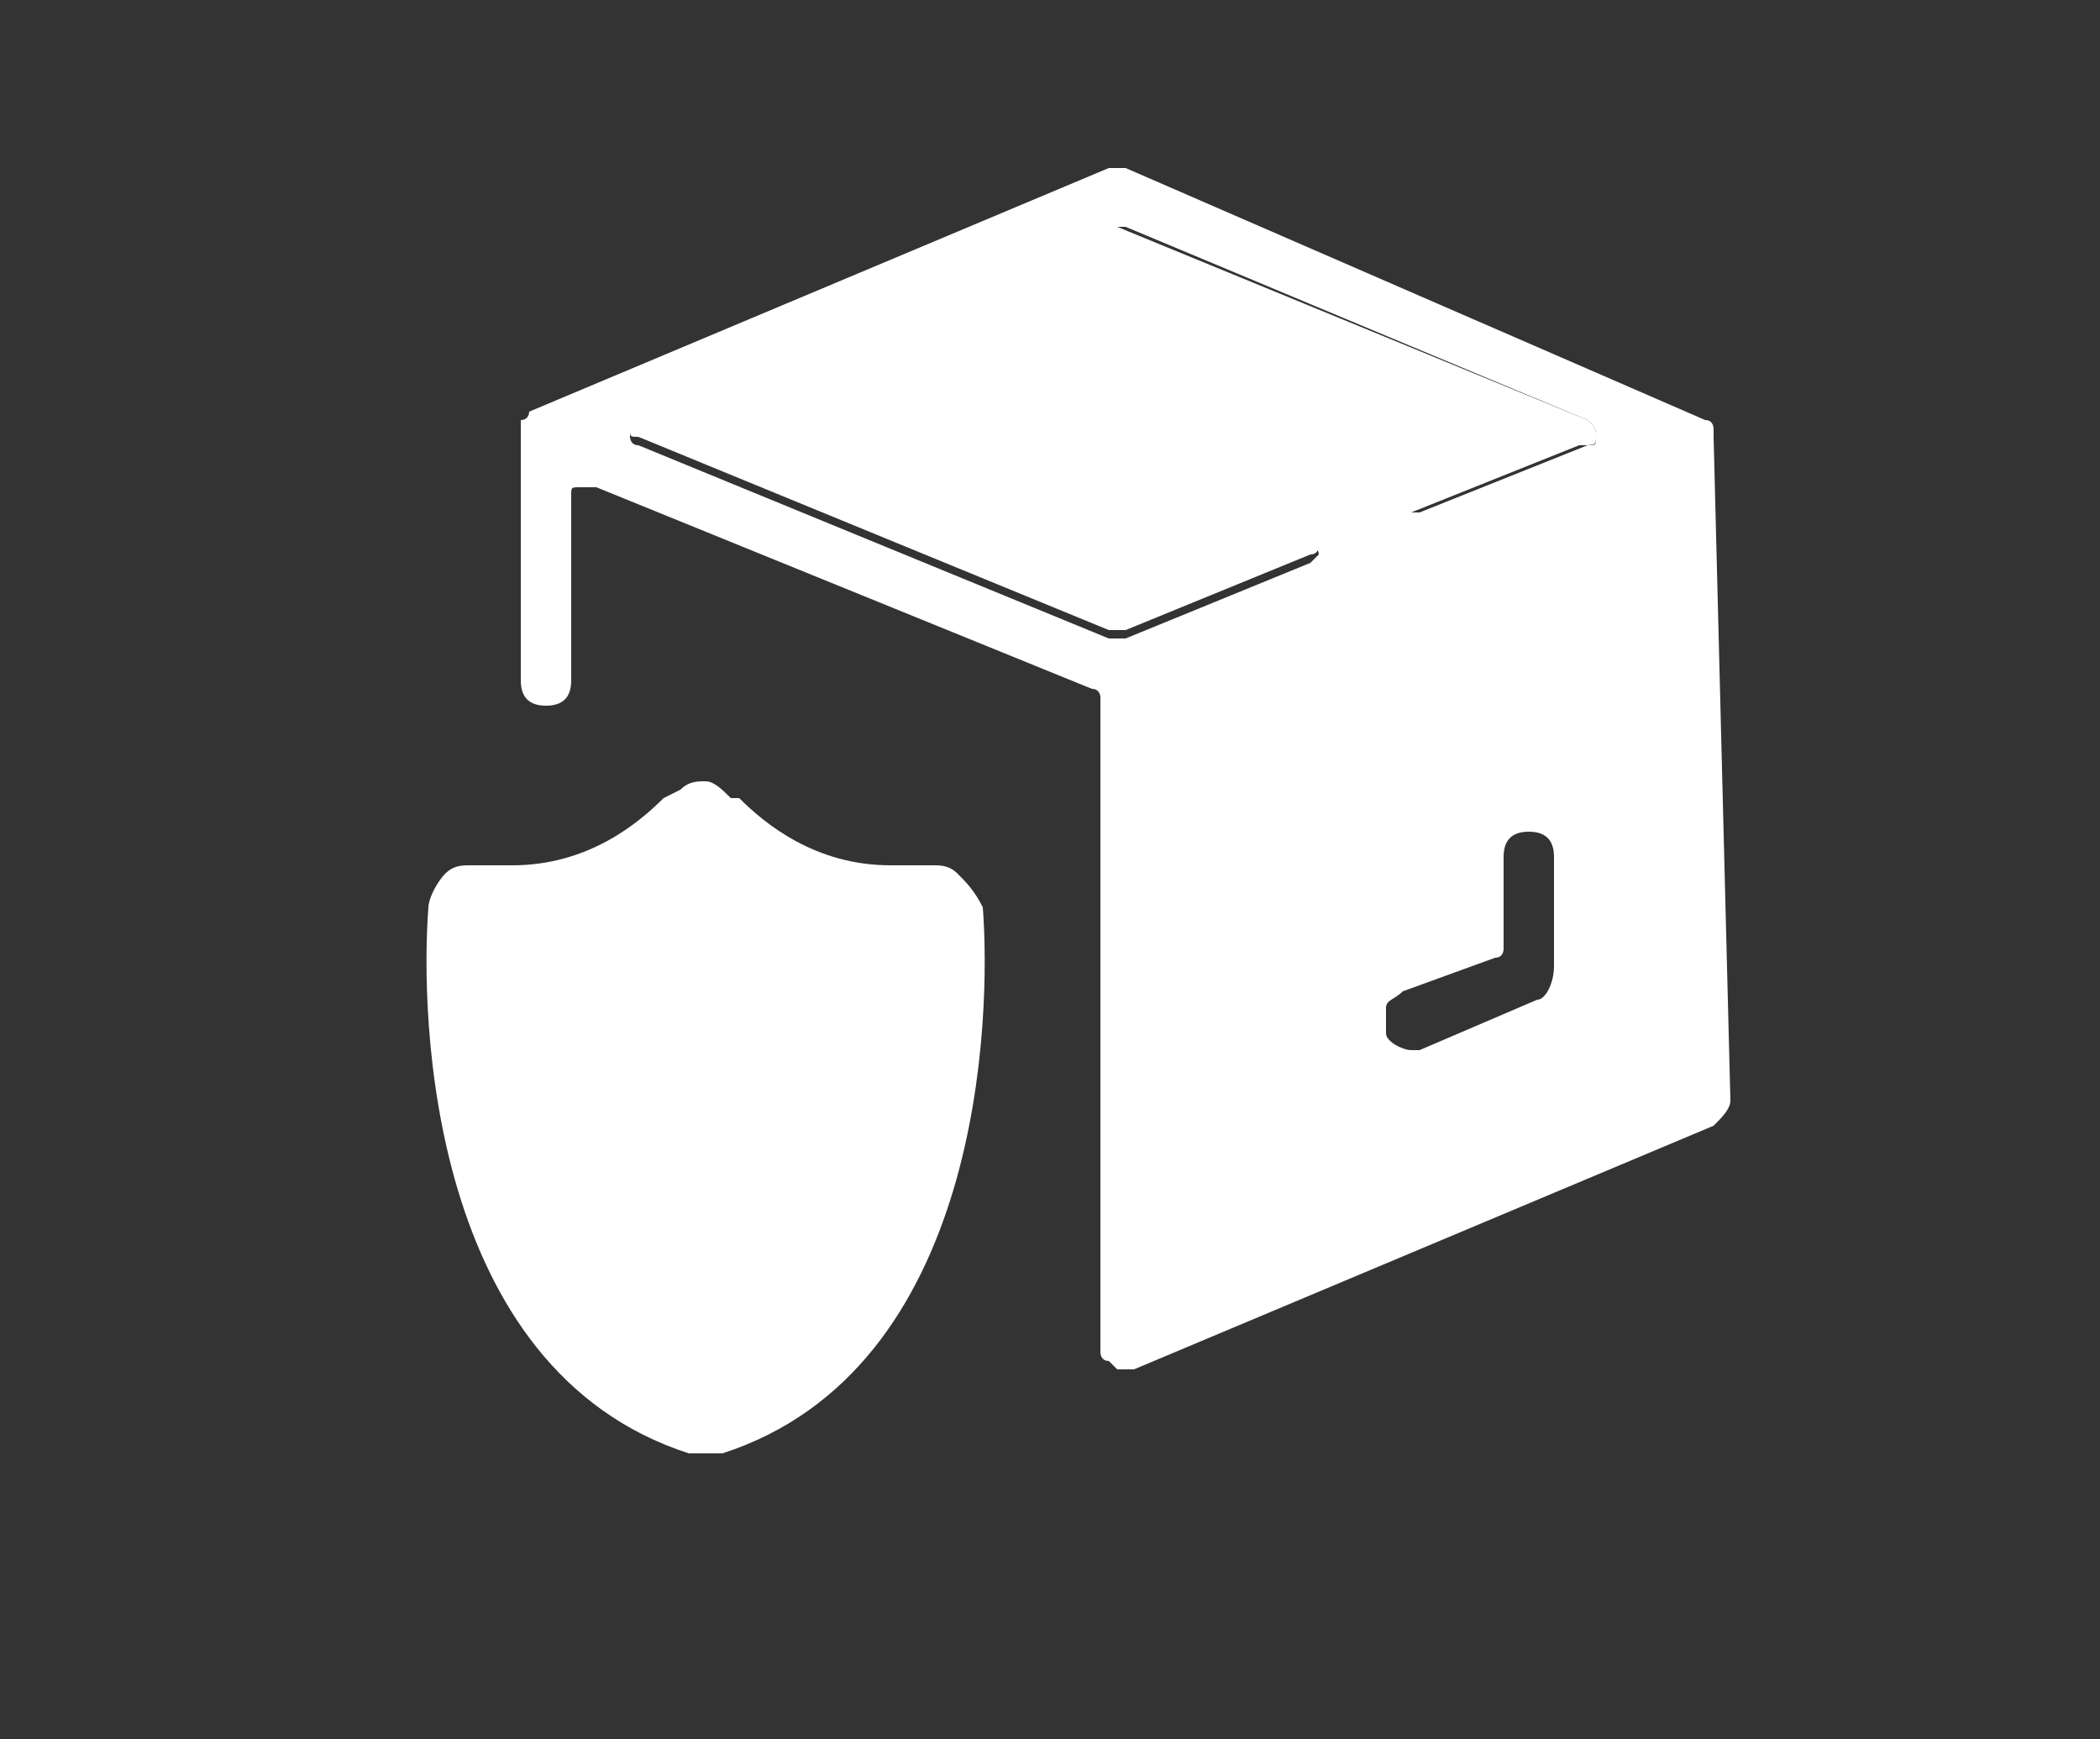 <?xml version="1.0" encoding="utf-8"?>
<!-- Generator: Adobe Illustrator 23.0.3, SVG Export Plug-In . SVG Version: 6.00 Build 0)  -->
<svg version="1.1" id="Layer_1" xmlns="http://www.w3.org/2000/svg" xmlns:xlink="http://www.w3.org/1999/xlink" x="0px" y="0px"
	 viewBox="0 0 25 20.7" style="enable-background:new 0 0 25 20.7;" xml:space="preserve">
<rect x="0" y="0" width="25" height="20.7" fill="#333333" stroke="none"/>
<style type="text/css">
	.st0{fill:#FFFFFF;}
</style>
<path class="st0" d="M13.6,15.3c0,0.1,0,0.1,0.1,0.1c0,0,0.1,0,0.1,0c0,0-0.1,0-0.1,0C13.6,15.4,13.6,15.4,13.6,15.3z"/>
<g>
	<path class="st0" d="M15.6,6.4L10,4.1c0,0,0,0-0.1,0c0,0,0,0-0.1,0L7.6,5c-0.1,0-0.1,0.1-0.1,0.1c0,0.1,0,0.1,0.1,0.1l5.6,2.3
		c0,0,0,0,0.1,0c0,0,0,0,0.1,0l2.2-0.9c0.1,0,0.1-0.1,0.1-0.1C15.7,6.5,15.6,6.5,15.6,6.4z"/>
	<path class="st0" d="M18.9,5l-5.6-2.3c0,0,0,0-0.1,0c0,0,0,0-0.1,0l-2.1,0.9c-0.1,0-0.1,0.1-0.1,0.1c0,0.1,0,0.1,0.1,0.1l5.4,2.3h0
		c0.1,0.1,0.2,0.1,0.4,0l2-0.8C19,5.3,19,5.3,19,5.2C19,5.1,19,5.1,18.9,5z"/>
	<path class="st0" d="M20.4,5.2c0,0,0-0.1,0-0.1c0,0,0,0,0,0c0,0,0-0.1-0.1-0.1c0,0,0,0,0,0l0,0c0,0,0,0,0,0c0,0,0,0,0,0l0,0
		c0,0,0,0,0,0L13.4,2c0,0-0.1,0-0.1,0c0,0-0.1,0-0.1,0L6.3,4.9c0,0,0,0,0,0l0,0c0,0,0,0,0,0c0,0,0,0,0,0l0,0c0,0,0,0,0,0
		c0,0,0,0.1-0.1,0.1c0,0,0,0,0,0c0,0,0,0.1,0,0.1c0,0,0,0,0,0v3c0,0.2,0.1,0.3,0.3,0.3s0.3-0.1,0.3-0.3V5.9c0-0.1,0-0.1,0.1-0.1
		c0,0,0.1,0,0.1,0c0,0,0,0,0.1,0l5.9,2.4c0.1,0,0.1,0.1,0.1,0.1V16c0,0,0,0.1,0,0.1l0,0c0,0,0,0,0,0c0,0,0,0.1,0.1,0.1
		c0,0,0.1,0.1,0.1,0.1c0,0,0.1,0,0.1,0c0,0,0.1,0,0.1,0l6.9-2.9c0.1-0.1,0.2-0.2,0.2-0.3L20.4,5.2C20.4,5.2,20.4,5.2,20.4,5.2z
		 M15.6,6.7l-2.2,0.9c0,0,0,0-0.1,0c0,0,0,0-0.1,0L7.6,5.3c-0.1,0-0.1-0.1-0.1-0.1c0-0.1,0-0.1,0.1-0.1l2.2-0.9c0,0,0,0,0.1,0
		c0,0,0,0,0.1,0l5.6,2.3c0.1,0,0.1,0.1,0.1,0.1C15.7,6.6,15.6,6.7,15.6,6.7z M18.5,11.5C18.5,11.5,18.5,11.6,18.5,11.5
		C18.5,11.6,18.5,11.6,18.5,11.5c0,0.2-0.1,0.4-0.2,0.4l-1.4,0.6c0,0-0.1,0-0.1,0c-0.1,0-0.3-0.1-0.3-0.2c0-0.1,0-0.2,0-0.3
		c0-0.1,0.1-0.1,0.2-0.2l1.1-0.4c0.1,0,0.1-0.1,0.1-0.1v-1.1c0-0.2,0.1-0.3,0.3-0.3c0.2,0,0.3,0.1,0.3,0.3V11.5z M18.9,5.3l-2,0.8
		c-0.1,0-0.2,0-0.4,0h0l-5.4-2.3c-0.1,0-0.1-0.1-0.1-0.1c0-0.1,0-0.1,0.1-0.1l2.1-0.9c0,0,0,0,0.1,0c0,0,0,0,0.1,0L18.9,5
		C19,5.1,19,5.1,19,5.2C19,5.3,19,5.3,18.9,5.3z"/>
</g>
<path class="st0" d="M11.4,10.4c-0.1-0.1-0.2-0.1-0.3-0.1c0,0,0,0-0.1,0c-0.1,0-0.3,0-0.4,0c-0.9,0-1.5-0.5-1.8-0.8L8.7,9.5
	C8.6,9.4,8.5,9.3,8.4,9.3c-0.1,0-0.2,0-0.3,0.1L7.9,9.5C7.6,9.8,7,10.3,6.1,10.3c-0.1,0-0.3,0-0.4,0c0,0,0,0-0.1,0
	c-0.1,0-0.2,0-0.3,0.1c-0.1,0.1-0.2,0.3-0.2,0.4c-0.1,1.3,0,5.5,3.1,6.5c0.1,0,0.1,0,0.2,0c0.1,0,0.1,0,0.2,0c3.1-1,3.2-5.2,3.1-6.5
	C11.6,10.6,11.5,10.5,11.4,10.4z"/>
</svg>
